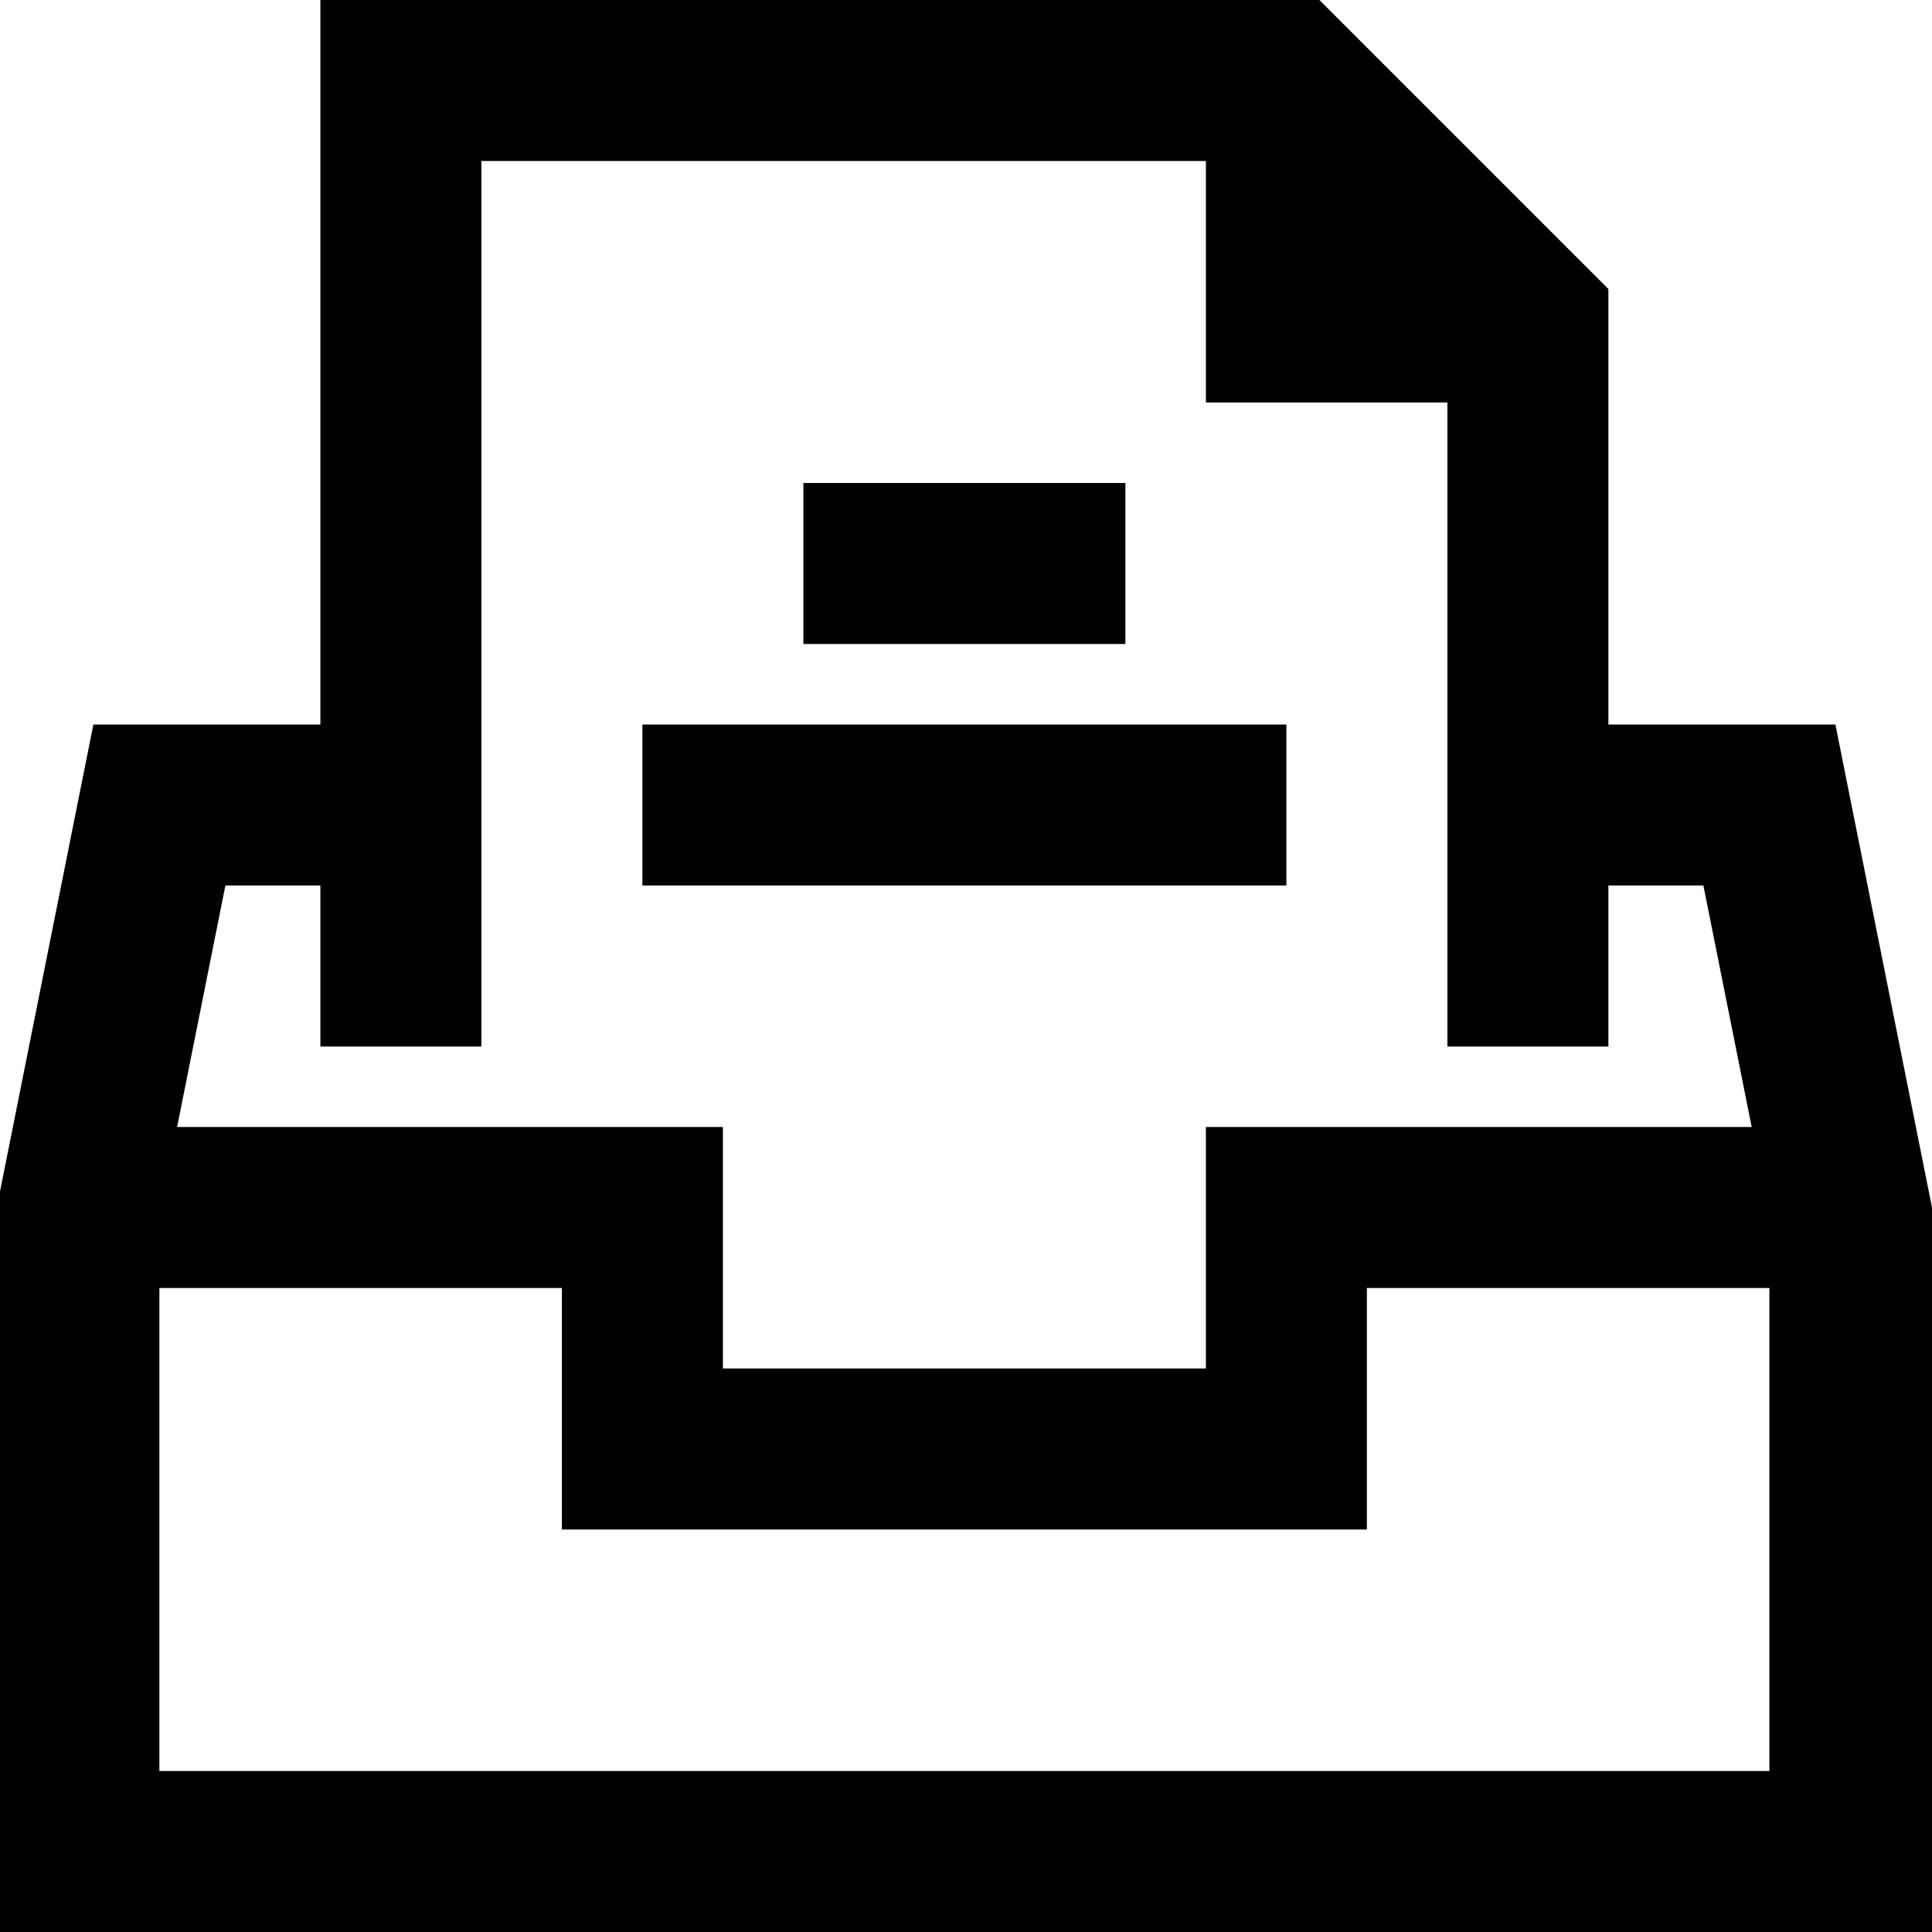 <svg width="24" height="24" viewBox="0 0 24 24" fill="none" xmlns="http://www.w3.org/2000/svg">
<path fill-rule="evenodd" clip-rule="evenodd" d="M22.8 9H19.98V3.59L16.39 0H3.98V9H1.16L0 14.8V24H24V15L22.8 9ZM3.98 11V13H5.98V2H14.98V5H17.98V13H19.98V11H21.16L21.76 14H14.98V17H8.98V14H2.2L2.8 11H3.98ZM1.98 22V16H6.98V19H16.98V16H21.98V22H1.98ZM13.98 8H9.98V6H13.98V8ZM15.98 11H7.98V9H15.98V11Z" fill="currentColor"/>
</svg>
